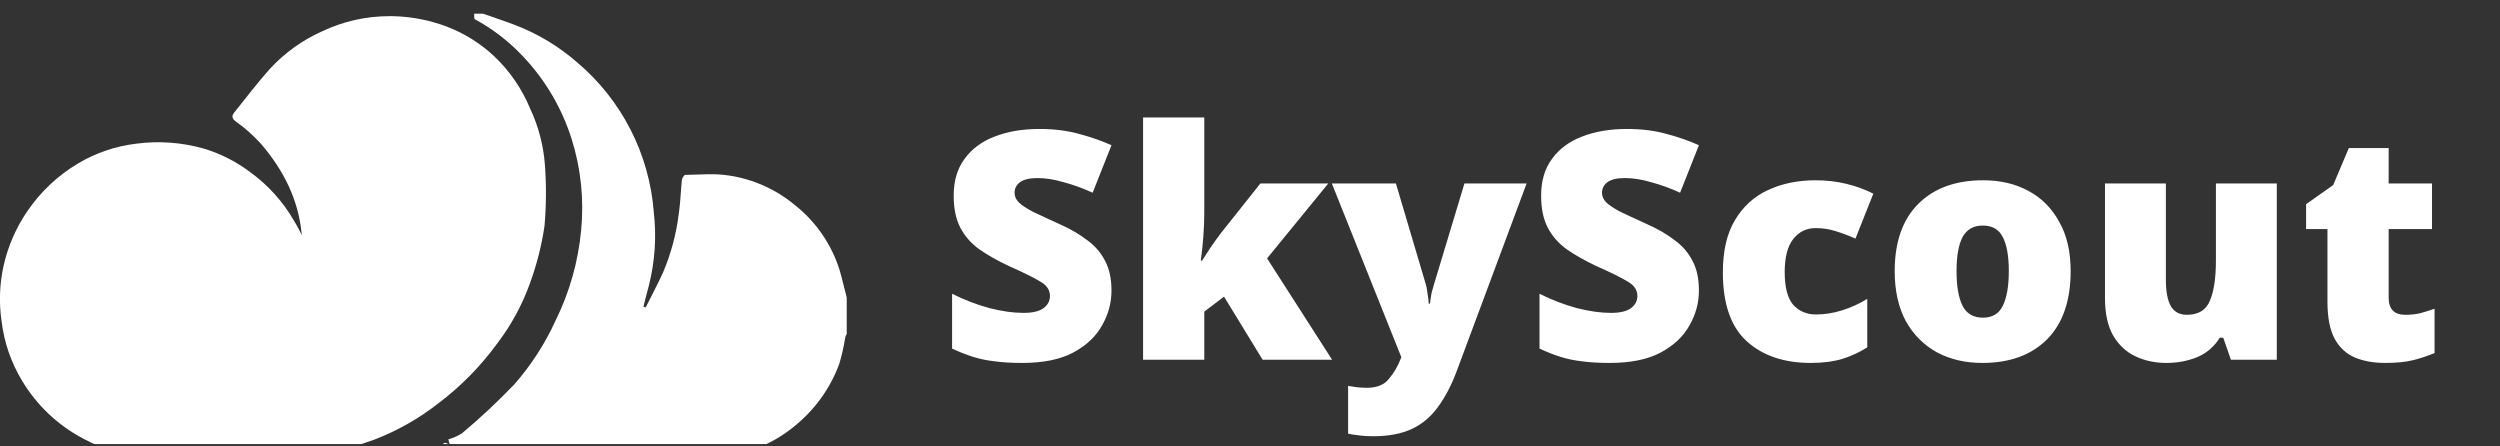 <svg width="549" height="98" viewBox="0 0 549 98" fill="none" xmlns="http://www.w3.org/2000/svg">
<rect x="0" y="0" width="549" height="98" fill="#333333" stroke="none"/>
<g clip-path="url(#clip0_0_15)">
<path d="M104.14 3C104.14 3.42 104.07 4.12 104.28 4.23C108.198 6.349 111.75 9.084 114.8 12.33V12.33C119.699 17.483 123.362 23.682 125.51 30.46V30.46C127.563 36.942 128.281 43.773 127.62 50.54V50.54C126.981 57.449 125.076 64.181 122 70.4V70.4C119.684 75.484 116.635 80.201 112.95 84.4V84.4C109.335 88.169 105.519 91.741 101.52 95.1V95.1C100.569 95.715 99.531 96.184 98.44 96.49V96.49C98.56 96.9 98.67 97.26 98.77 97.62C98.46 97.5 98.15 97.38 97.84 97.28C97.791 97.258 97.739 97.246 97.685 97.246C97.632 97.246 97.579 97.258 97.53 97.28V97.28C96.53 98.14 95.63 99.01 94.69 99.88L94.98 100.39H113.52C127.58 100.39 141.637 100.39 155.69 100.39C162.471 100.371 169.039 98.02 174.29 93.73C178.822 90.139 182.282 85.373 184.29 79.95V79.95C184.877 78.001 185.325 76.013 185.63 74C185.711 73.77 185.815 73.549 185.94 73.34V73.34V65.34C185.41 63.34 184.94 61.21 184.34 59.19C182.556 53.586 179.136 48.644 174.52 45V45C170.362 41.557 165.34 39.319 160 38.53V38.53C156.89 38.04 153.65 38.36 150.48 38.41C150.22 38.41 149.79 39.12 149.74 39.54C149.48 41.95 149.44 44.39 149.08 46.79C148.538 51.292 147.363 55.696 145.59 59.87V59.87C144.41 62.46 143.06 64.97 141.79 67.52L141.3 67.34C141.69 65.81 142.05 64.27 142.48 62.76C143.823 57.478 144.192 51.995 143.57 46.58V46.58C143.086 40.255 141.348 34.089 138.457 28.442C135.565 22.795 131.579 17.78 126.73 13.69V13.69C122.759 10.223 118.215 7.475 113.3 5.57V5.57C110.91 4.65 108.47 3.85 106.05 3H104.14Z" fill="white"/>
<path d="M70.75 6.87C66.397 8.812 62.488 11.623 59.26 15.13V15.13C56.52 18.21 54.01 21.48 51.44 24.71C50.88 25.41 50.84 26 51.83 26.71C53.837 28.138 55.681 29.781 57.33 31.61V31.61C62.26 37.35 65.6 43.89 66.27 51.61C65.74 50.61 65.27 49.61 64.67 48.66C62.22 44.353 58.871 40.626 54.85 37.73V37.73C51.837 35.471 48.453 33.756 44.85 32.66V32.66C39.979 31.264 34.872 30.889 29.85 31.56V31.56C25.392 32.098 21.095 33.556 17.23 35.84V35.84C12.757 38.485 8.923 42.084 6 46.38V46.38C3.532 49.99 1.767 54.035 0.8 58.3V58.3C-0.1 62.325 -0.253 66.48 0.35 70.56V70.56C0.905 75.16 2.428 79.591 4.82 83.56V83.56C8.061 88.995 12.744 93.425 18.35 96.36V96.36C22.91 98.822 27.98 100.191 33.16 100.36V100.36C37.88 100.49 42.6 100.47 47.32 100.36C49.79 100.31 52.26 100.36 54.74 100.42C60.1 100.54 65.46 100.65 70.74 99.68C74.626 98.955 78.445 97.912 82.16 96.56V96.56C87.239 94.612 91.999 91.916 96.28 88.56C101.215 84.834 105.572 80.4 109.21 75.4V75.4C112.253 71.412 114.664 66.981 116.36 62.26V62.26C117.866 58.155 118.946 53.906 119.58 49.58V49.58C119.96 45.163 119.99 40.722 119.67 36.3C119.362 31.97 118.254 27.735 116.4 23.81V23.81C114.611 19.482 111.93 15.581 108.53 12.36V12.36C105.54 9.555 102.036 7.355 98.21 5.88V5.88C94.374 4.417 90.314 3.629 86.21 3.55H85.43C80.352 3.561 75.339 4.695 70.75 6.87" fill="white"/>
<path d="M244.08 63.81C244.08 66.517 243.38 69.083 241.98 71.51C240.627 73.937 238.503 75.92 235.61 77.46C232.763 78.953 229.053 79.7 224.48 79.7C222.193 79.7 220.187 79.583 218.46 79.35C216.78 79.163 215.193 78.837 213.7 78.37C212.207 77.903 210.667 77.297 209.08 76.55V64.51C211.787 65.863 214.517 66.913 217.27 67.66C220.023 68.36 222.52 68.71 224.76 68.71C226.767 68.71 228.237 68.36 229.17 67.66C230.103 66.96 230.57 66.073 230.57 65C230.57 63.693 229.87 62.643 228.47 61.85C227.117 61.01 224.807 59.867 221.54 58.42C219.067 57.253 216.92 56.04 215.1 54.78C213.28 53.473 211.88 51.887 210.9 50.02C209.92 48.153 209.43 45.797 209.43 42.95C209.43 39.73 210.223 37.047 211.81 34.9C213.397 32.707 215.59 31.073 218.39 30C221.237 28.88 224.527 28.32 228.26 28.32C231.527 28.32 234.467 28.693 237.08 29.44C239.693 30.14 242.027 30.957 244.08 31.89L239.95 42.32C237.803 41.34 235.68 40.57 233.58 40.01C231.527 39.403 229.613 39.1 227.84 39.1C226.113 39.1 224.83 39.403 223.99 40.01C223.197 40.617 222.8 41.387 222.8 42.32C222.8 43.113 223.103 43.813 223.71 44.42C224.317 45.027 225.32 45.703 226.72 46.45C228.167 47.15 230.127 48.06 232.6 49.18C235.027 50.253 237.08 51.443 238.76 52.75C240.487 54.01 241.793 55.527 242.68 57.3C243.613 59.027 244.08 61.197 244.08 63.81ZM264.46 46.73C264.46 48.317 264.39 50.067 264.25 51.98C264.11 53.893 263.924 55.643 263.69 57.23H263.97C264.484 56.437 265.137 55.433 265.93 54.22C266.77 53.007 267.494 52.003 268.1 51.21L276.78 40.29H291.69L278.25 56.74L292.53 79H277.27L268.8 65.14L264.46 68.43V79H251.02V25.8H264.46V46.73ZM292.473 40.29H306.543L313.123 62.48C313.263 62.947 313.38 63.577 313.473 64.37C313.613 65.163 313.706 65.933 313.753 66.68H314.033C314.126 65.747 314.243 64.953 314.383 64.3C314.57 63.6 314.733 63.017 314.873 62.55L321.593 40.29H335.243L319.913 81.45C318.746 84.577 317.37 87.213 315.783 89.36C314.243 91.507 312.33 93.117 310.043 94.19C307.756 95.263 304.91 95.8 301.503 95.8C300.29 95.8 299.24 95.73 298.353 95.59C297.466 95.497 296.696 95.38 296.043 95.24V84.74C296.556 84.833 297.163 84.927 297.863 85.02C298.61 85.113 299.38 85.16 300.173 85.16C302.366 85.16 303.976 84.507 305.003 83.2C306.076 81.94 306.94 80.47 307.593 78.79L307.733 78.44L292.473 40.29Z" fill="white"/>
<path d="M373.08 63.81C373.08 66.517 372.38 69.083 370.98 71.51C369.627 73.937 367.503 75.92 364.61 77.46C361.763 78.953 358.053 79.7 353.48 79.7C351.193 79.7 349.187 79.583 347.46 79.35C345.78 79.163 344.193 78.837 342.7 78.37C341.207 77.903 339.667 77.297 338.08 76.55V64.51C340.787 65.863 343.517 66.913 346.27 67.66C349.023 68.36 351.52 68.71 353.76 68.71C355.767 68.71 357.237 68.36 358.17 67.66C359.103 66.96 359.57 66.073 359.57 65C359.57 63.693 358.87 62.643 357.47 61.85C356.117 61.01 353.807 59.867 350.54 58.42C348.067 57.253 345.92 56.04 344.1 54.78C342.28 53.473 340.88 51.887 339.9 50.02C338.92 48.153 338.43 45.797 338.43 42.95C338.43 39.73 339.223 37.047 340.81 34.9C342.397 32.707 344.59 31.073 347.39 30C350.237 28.88 353.527 28.32 357.26 28.32C360.527 28.32 363.467 28.693 366.08 29.44C368.693 30.14 371.027 30.957 373.08 31.89L368.95 42.32C366.803 41.34 364.68 40.57 362.58 40.01C360.527 39.403 358.613 39.1 356.84 39.1C355.113 39.1 353.83 39.403 352.99 40.01C352.197 40.617 351.8 41.387 351.8 42.32C351.8 43.113 352.103 43.813 352.71 44.42C353.317 45.027 354.32 45.703 355.72 46.45C357.167 47.15 359.127 48.06 361.6 49.18C364.027 50.253 366.08 51.443 367.76 52.75C369.487 54.01 370.793 55.527 371.68 57.3C372.613 59.027 373.08 61.197 373.08 63.81ZM397.66 79.7C391.78 79.7 387.09 78.113 383.59 74.94C380.09 71.767 378.34 66.727 378.34 59.82C378.34 55.107 379.227 51.28 381 48.34C382.774 45.353 385.177 43.16 388.21 41.76C391.29 40.313 394.79 39.59 398.71 39.59C401.09 39.59 403.33 39.847 405.43 40.36C407.577 40.873 409.56 41.597 411.38 42.53L407.46 52.4C405.874 51.7 404.38 51.14 402.98 50.72C401.627 50.3 400.204 50.09 398.71 50.09C396.704 50.09 395.07 50.883 393.81 52.47C392.55 54.057 391.92 56.483 391.92 59.75C391.92 63.11 392.55 65.513 393.81 66.96C395.117 68.36 396.774 69.06 398.78 69.06C400.694 69.06 402.607 68.757 404.52 68.15C406.48 67.543 408.324 66.703 410.05 65.63V76.27C408.464 77.297 406.667 78.137 404.66 78.79C402.654 79.397 400.32 79.7 397.66 79.7ZM454.715 59.54C454.715 66.027 452.988 71.02 449.535 74.52C446.081 77.973 441.345 79.7 435.325 79.7C431.591 79.7 428.278 78.93 425.385 77.39C422.491 75.803 420.205 73.517 418.525 70.53C416.891 67.497 416.075 63.833 416.075 59.54C416.075 53.147 417.801 48.223 421.255 44.77C424.708 41.317 429.468 39.59 435.535 39.59C439.268 39.59 442.558 40.36 445.405 41.9C448.298 43.44 450.561 45.703 452.195 48.69C453.875 51.63 454.715 55.247 454.715 59.54ZM429.655 59.54C429.655 62.853 430.098 65.397 430.985 67.17C431.871 68.897 433.365 69.76 435.465 69.76C437.518 69.76 438.965 68.897 439.805 67.17C440.691 65.397 441.135 62.853 441.135 59.54C441.135 56.227 440.691 53.73 439.805 52.05C438.965 50.37 437.495 49.53 435.395 49.53C433.388 49.53 431.918 50.37 430.985 52.05C430.098 53.73 429.655 56.227 429.655 59.54ZM499.985 40.29V79H489.905L488.225 74.17H487.455C486.242 76.13 484.585 77.553 482.485 78.44C480.385 79.28 478.145 79.7 475.765 79.7C473.245 79.7 470.958 79.21 468.905 78.23C466.852 77.25 465.218 75.71 464.005 73.61C462.838 71.51 462.255 68.803 462.255 65.49V40.29H475.625V61.43C475.625 63.95 475.975 65.863 476.675 67.17C477.422 68.477 478.612 69.13 480.245 69.13C482.765 69.13 484.445 68.103 485.285 66.05C486.172 63.997 486.615 61.057 486.615 57.23V40.29H499.985ZM528.19 69.13C529.403 69.13 530.5 69.013 531.48 68.78C532.506 68.5 533.556 68.173 534.63 67.8V77.53C533.183 78.137 531.643 78.65 530.01 79.07C528.376 79.49 526.3 79.7 523.78 79.7C521.26 79.7 519.043 79.303 517.13 78.51C515.263 77.717 513.793 76.363 512.72 74.45C511.646 72.49 511.11 69.76 511.11 66.26V50.3H506.42V44.84L512.37 40.64L515.8 32.52H524.55V40.29H534.07V50.3H524.55V65.35C524.55 67.87 525.763 69.13 528.19 69.13Z" fill="white"/>
</g>
<defs>
<clipPath id="clip0_0_15">
<rect width="548.72" height="97.51" fill="white"/>
</clipPath>
</defs>
</svg>
